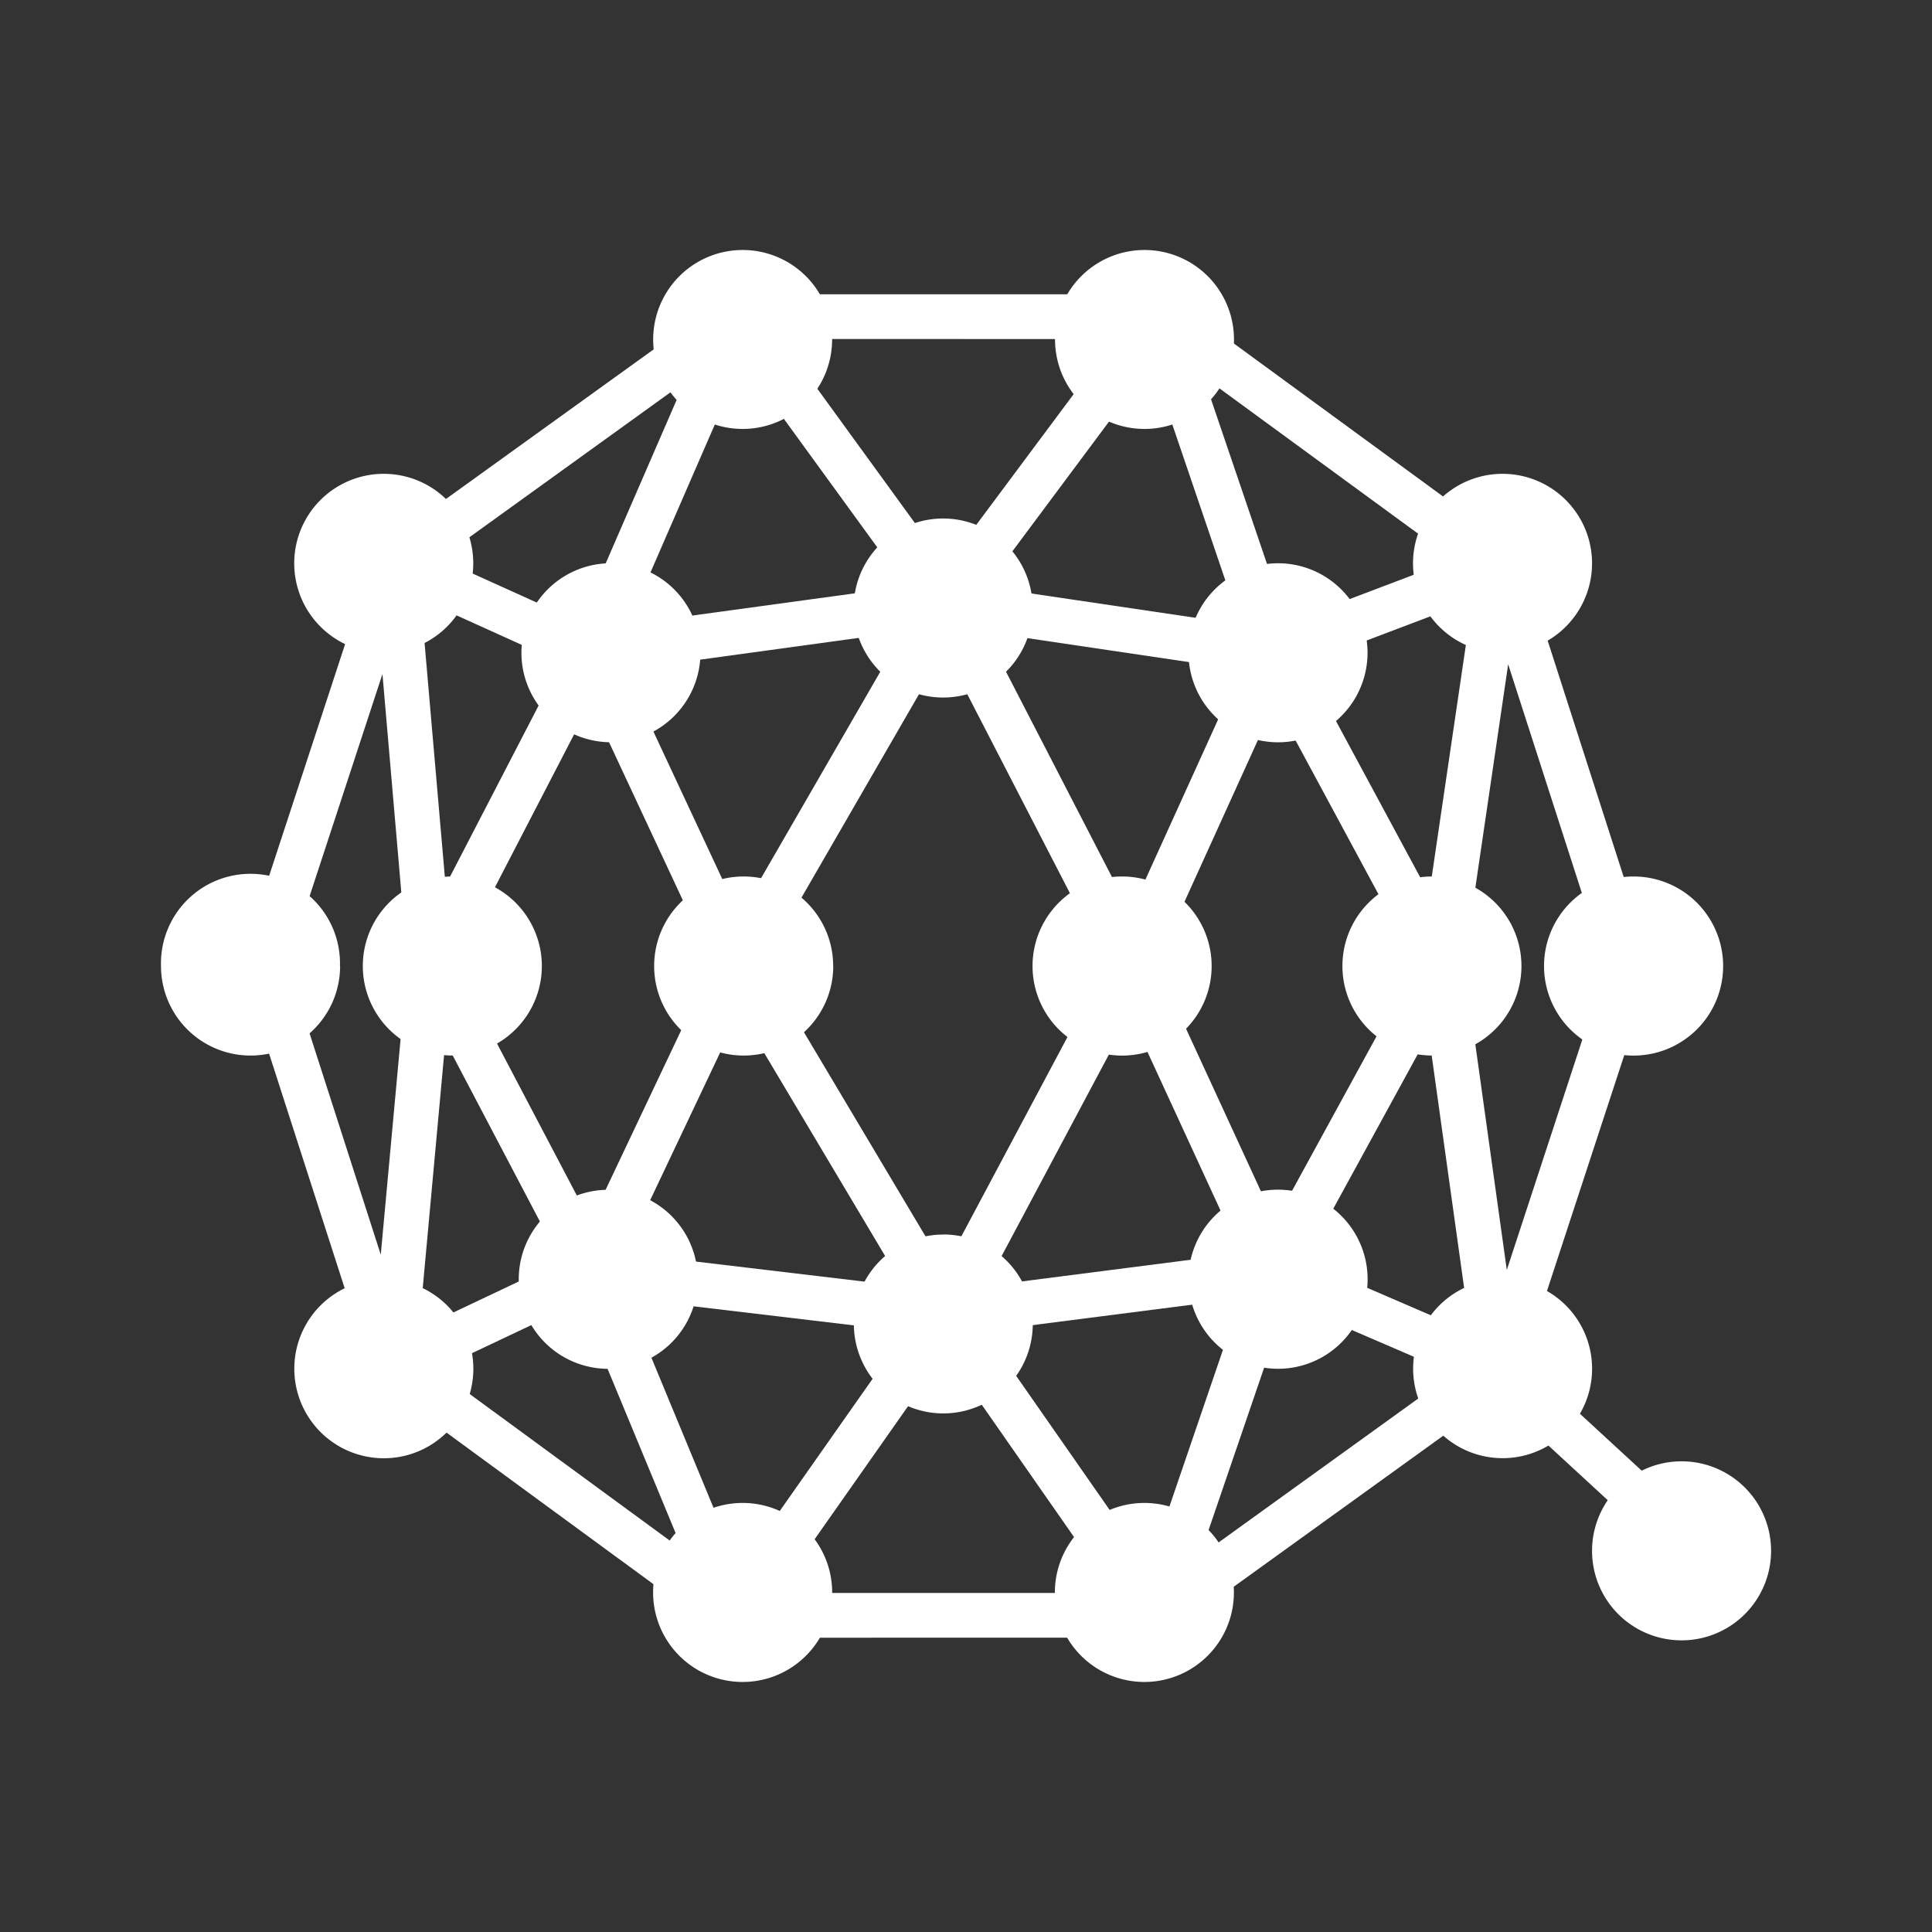 <svg xmlns="http://www.w3.org/2000/svg" width="24" height="24" fill="none" viewBox="0 0 24 24">
    <rect x="0" y="0" width="24" height="24" fill="#333333" stroke="none"/>
    <path fill="#fff" fill-rule="evenodd" d="M9.07 3.656h5.422l4.38 3.203 1.661 5.163-1.605 4.897 1.965 1.81-.377.408-1.929-1.777-4.139 2.984H9.025l-4.378-3.207-1.663-5.162 1.69-5.153zm9.648 12.12-.53-3.8.547-3.724 1.214 3.768zm-.661-8.824-3.109-2.274 1.04 3.059zm-2.218 1.773-1.476 3.25 1.476 3.204 1.752-3.204zm1.909 4.122-1.54 2.816 2.057.888zm.3 4.216-2.065-.89-1.08 3.157zm-3.775 2.395 1.137-3.328-3.173.407zm-2.029-3.482 3.163-.406-1.367-2.968zm1.798-4.638 1.37-3.018-3.17-.47zm-.298.636-2.011-3.899-2.252 3.898 2.251 3.78zm-2.492 4.567-2.073 2.951-1.392-3.363zm-3.487-.974 1.422-3.001 2.032 3.412zm1.087-3.592-1.516 3.2-1.681-3.2 1.681-3.247zM7.207 7.729 8.5 4.75 5.462 6.94zm-2.456.644-1.182 3.604 1.161 3.609.332-3.611zm.781 4.564 1.436 2.734-1.763.835zm.003-1.94-.308-3.554 1.74.788zm-.11 6.02 3.055 2.238-1.276-3.08zm4.226 2.771h4.175l-2.08-2.983zM9.22 4.491 7.8 7.756l3.45-.472zm.484-.28 2.046 2.816 2.097-2.815zm4.604.313-2.06 2.765 3.16.468zm-3.086 3.324-3.462.475 1.425 3.052zm6.532 3.258-1.541-2.86 2.078-.788z" clip-rule="evenodd"/>
    <path fill="#fff" d="M10.337 4.217a1.111 1.111 0 1 1-2.223 0 1.111 1.111 0 0 1 2.223 0m4.992 0a1.111 1.111 0 1 1-2.223 0 1.111 1.111 0 0 1 2.223 0M4.767 8.11a1.112 1.112 0 1 0 0-2.224 1.112 1.112 0 0 0 0 2.224m12.786-1.112a1.112 1.112 0 1 0 2.224 0 1.112 1.112 0 0 0-2.224 0M7.556 9.22a1.112 1.112 0 1 0 0-2.223 1.112 1.112 0 0 0 0 2.223m7.208-1.111a1.112 1.112 0 1 0 2.224 0 1.112 1.112 0 0 0-2.224 0m-3.048.556a1.112 1.112 0 1 0 0-2.224 1.112 1.112 0 0 0 0 2.224M9.226 18.67a1.112 1.112 0 1 1-.001 2.224 1.112 1.112 0 0 1 0-2.224m4.991 0a1.112 1.112 0 1 1 0 2.224 1.112 1.112 0 0 1 0-2.224M5.88 17.003a1.112 1.112 0 1 0-2.224 0 1.112 1.112 0 0 0 2.224 0m12.786-1.112a1.111 1.111 0 1 0 0 2.223 1.111 1.111 0 0 0 0-2.223m1.111 3.374a1.112 1.112 0 1 1 2.224 0 1.112 1.112 0 0 1-2.224 0M7.556 14.78a1.112 1.112 0 1 1 0 2.224 1.112 1.112 0 0 1 0-2.224m7.208 1.111a1.112 1.112 0 1 1 2.225 0 1.112 1.112 0 0 1-2.225 0m-.825-5.003a1.112 1.112 0 1 0 0 2.225 1.112 1.112 0 0 0 0-2.225M10.35 12a1.112 1.112 0 1 0-2.224 0 1.112 1.112 0 0 0 2.225 0m7.437-1.112a1.112 1.112 0 1 0 0 2.224 1.112 1.112 0 0 0 0-2.224M6.731 12a1.112 1.112 0 1 0-2.224 0 1.112 1.112 0 0 0 2.224 0m13.562-1.112a1.112 1.112 0 1 0 0 2.225 1.112 1.112 0 0 0 0-2.225M4.223 12A1.112 1.112 0 1 0 2 12a1.112 1.112 0 0 0 2.225 0m7.493 3.335a1.111 1.111 0 1 1 0 2.223 1.111 1.111 0 0 1 0-2.222"/>
</svg>
